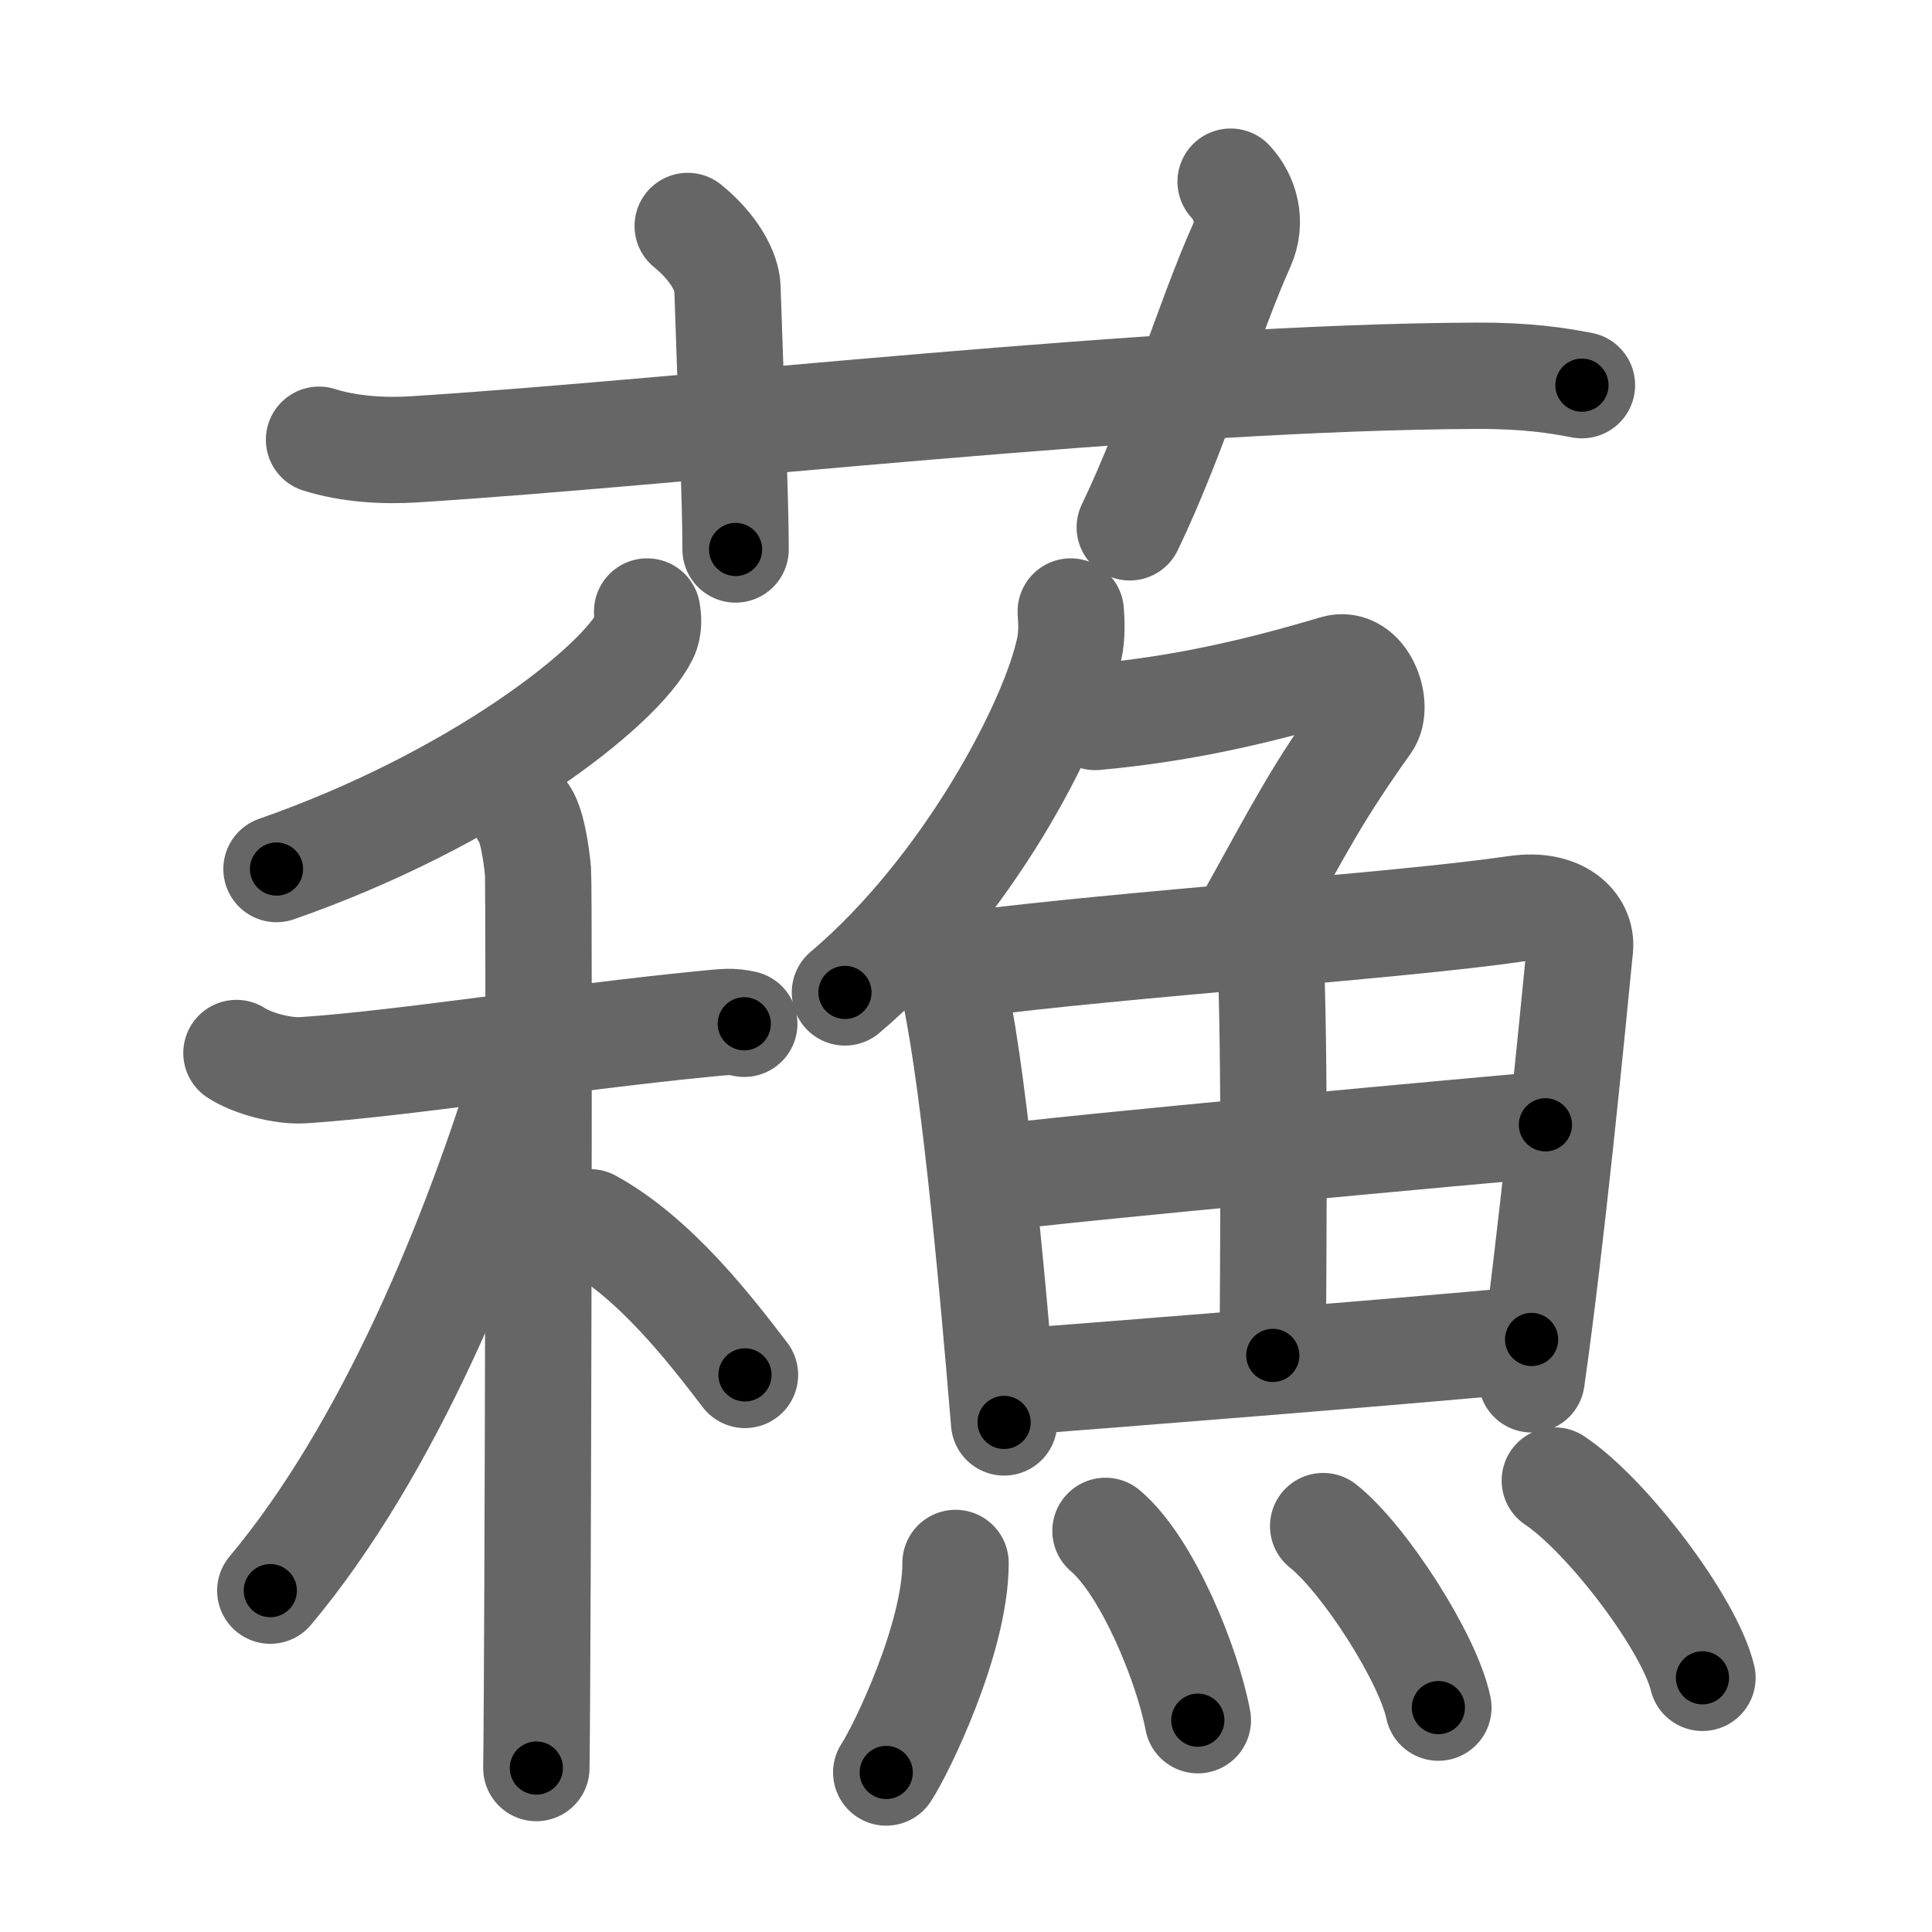 <svg xmlns="http://www.w3.org/2000/svg" width="109" height="109" viewBox="0 0 109 109" id="8613"><g fill="none" stroke="#666" stroke-width="6" stroke-linecap="round" stroke-linejoin="round"><g><g><path d="M18,24.81c1.7,0.54,3.68,0.65,5.38,0.54c15.63-0.99,41.9-4.08,59.92-4.15c2.83-0.01,4.54,0.26,5.95,0.53" /><path d="M38.8,12.75c1.57,1.28,2.21,2.66,2.24,3.46C41.25,22.75,41.5,28,41.5,31" /><path d="M69.43,10.25c0.83,0.9,1.22,2.26,0.63,3.59c-1.82,4.03-3.83,10.76-6.32,15.91" /></g><g><g><g><path d="M36.51,34.5c0.06,0.34,0.12,0.88-0.12,1.37c-1.42,2.9-9.6,9.26-20.79,13.16" /></g><g><path d="M13.34,59.41c0.91,0.59,2.6,1.04,3.76,0.97c5.65-0.37,14.72-1.84,22.71-2.62c1.16-0.11,1.45-0.16,2.18,0" /><path d="M29.53,45.85c0.46,0.5,0.73,2.28,0.82,3.29c0.09,1.01,0,44.29-0.09,50.61" /><path d="M29.77,60.09c-2.94,9.72-7.86,21.7-14.52,29.65" /><path d="M33.3,68.96c3.66,2.01,6.76,6.03,8.73,8.61" /></g></g><g><g><path d="M60.41,34.5c0.04,0.51,0.08,1.31-0.07,2.03c-0.87,4.29-5.85,13.7-12.67,19.46" /><path d="M61.79,40.45C66.75,40,71,39,75.33,37.71c1.59-0.48,2.5,2.1,1.81,3.07c-2.89,4.08-3.61,5.56-6.66,11.06" /></g><g><g><path d="M53.28,53.79c0.26,0.45,0.26,0.76,0.4,1.33c1.16,4.66,2.25,16.43,2.97,25.13" /><path d="M54.48,54.42c8.98-1.17,24.36-2.17,31.06-3.15c2.46-0.36,3.72,0.92,3.6,2.2c-0.46,4.7-1.61,16.5-2.73,24.35" /><path d="M71.65,53.14c0.32,6.06,0.16,19.29,0.16,23.33" /><path d="M56.16,66.47c2.92-0.46,28.61-2.82,31.03-3.01" /><path d="M57.12,77.98c6.46-0.5,20.37-1.59,29.29-2.41" /></g><g><path d="M53.91,88.18c0,4.28-3.1,10.6-3.91,11.82" /><path d="M62.37,86.37c2.37,2.01,4.62,7.55,5.21,10.68" /><path d="M74.65,86.1c2.29,1.81,5.92,7.43,6.5,10.24" /><path d="M87.72,83.53c2.94,1.96,7.6,8.08,8.33,11.13" /></g></g></g></g></g></g><g fill="none" stroke="#000" stroke-width="3" stroke-linecap="round" stroke-linejoin="round"><path d="M18,24.81c1.7,0.54,3.68,0.65,5.38,0.54c15.63-0.99,41.9-4.08,59.92-4.15c2.83-0.01,4.54,0.26,5.95,0.53" stroke-dasharray="71.499" stroke-dashoffset="71.499"><animate attributeName="stroke-dashoffset" values="71.499;71.499;0" dur="0.538s" fill="freeze" begin="0s;8613.click" /></path><path d="M38.8,12.75c1.57,1.28,2.21,2.66,2.24,3.46C41.25,22.75,41.5,28,41.5,31" stroke-dasharray="19.025" stroke-dashoffset="19.025"><animate attributeName="stroke-dashoffset" values="19.025" fill="freeze" begin="8613.click" /><animate attributeName="stroke-dashoffset" values="19.025;19.025;0" keyTimes="0;0.739;1" dur="0.728s" fill="freeze" begin="0s;8613.click" /></path><path d="M69.43,10.25c0.83,0.9,1.22,2.26,0.63,3.59c-1.82,4.03-3.83,10.76-6.32,15.91" stroke-dasharray="20.99" stroke-dashoffset="20.99"><animate attributeName="stroke-dashoffset" values="20.99" fill="freeze" begin="8613.click" /><animate attributeName="stroke-dashoffset" values="20.99;20.99;0" keyTimes="0;0.776;1" dur="0.938s" fill="freeze" begin="0s;8613.click" /></path><path d="M36.51,34.5c0.06,0.34,0.12,0.88-0.12,1.37c-1.42,2.9-9.6,9.26-20.79,13.16" stroke-dasharray="26.354" stroke-dashoffset="26.354"><animate attributeName="stroke-dashoffset" values="26.354" fill="freeze" begin="8613.click" /><animate attributeName="stroke-dashoffset" values="26.354;26.354;0" keyTimes="0;0.78;1" dur="1.202s" fill="freeze" begin="0s;8613.click" /></path><path d="M13.34,59.41c0.91,0.59,2.6,1.04,3.76,0.97c5.65-0.37,14.72-1.84,22.71-2.62c1.16-0.11,1.45-0.16,2.18,0" stroke-dasharray="28.99" stroke-dashoffset="28.99"><animate attributeName="stroke-dashoffset" values="28.99" fill="freeze" begin="8613.click" /><animate attributeName="stroke-dashoffset" values="28.99;28.99;0" keyTimes="0;0.806;1" dur="1.492s" fill="freeze" begin="0s;8613.click" /></path><path d="M29.53,45.85c0.46,0.5,0.73,2.28,0.82,3.29c0.09,1.01,0,44.29-0.09,50.61" stroke-dasharray="54.036" stroke-dashoffset="54.036"><animate attributeName="stroke-dashoffset" values="54.036" fill="freeze" begin="8613.click" /><animate attributeName="stroke-dashoffset" values="54.036;54.036;0" keyTimes="0;0.734;1" dur="2.032s" fill="freeze" begin="0s;8613.click" /></path><path d="M29.77,60.09c-2.94,9.72-7.86,21.7-14.52,29.65" stroke-dasharray="33.219" stroke-dashoffset="33.219"><animate attributeName="stroke-dashoffset" values="33.219" fill="freeze" begin="8613.click" /><animate attributeName="stroke-dashoffset" values="33.219;33.219;0" keyTimes="0;0.86;1" dur="2.364s" fill="freeze" begin="0s;8613.click" /></path><path d="M33.3,68.96c3.66,2.01,6.76,6.03,8.73,8.61" stroke-dasharray="12.35" stroke-dashoffset="12.35"><animate attributeName="stroke-dashoffset" values="12.35" fill="freeze" begin="8613.click" /><animate attributeName="stroke-dashoffset" values="12.35;12.35;0" keyTimes="0;0.95;1" dur="2.488s" fill="freeze" begin="0s;8613.click" /></path><path d="M60.41,34.5c0.04,0.51,0.08,1.31-0.07,2.03c-0.87,4.29-5.85,13.7-12.67,19.46" stroke-dasharray="25.572" stroke-dashoffset="25.572"><animate attributeName="stroke-dashoffset" values="25.572" fill="freeze" begin="8613.click" /><animate attributeName="stroke-dashoffset" values="25.572;25.572;0" keyTimes="0;0.907;1" dur="2.744s" fill="freeze" begin="0s;8613.click" /></path><path d="M61.79,40.45C66.75,40,71,39,75.33,37.71c1.59-0.48,2.5,2.1,1.81,3.07c-2.89,4.08-3.61,5.56-6.66,11.06" stroke-dasharray="31.144" stroke-dashoffset="31.144"><animate attributeName="stroke-dashoffset" values="31.144" fill="freeze" begin="8613.click" /><animate attributeName="stroke-dashoffset" values="31.144;31.144;0" keyTimes="0;0.898;1" dur="3.055s" fill="freeze" begin="0s;8613.click" /></path><path d="M53.28,53.79c0.26,0.45,0.26,0.76,0.4,1.33c1.16,4.66,2.25,16.43,2.97,25.13" stroke-dasharray="26.718" stroke-dashoffset="26.718"><animate attributeName="stroke-dashoffset" values="26.718" fill="freeze" begin="8613.click" /><animate attributeName="stroke-dashoffset" values="26.718;26.718;0" keyTimes="0;0.92;1" dur="3.322s" fill="freeze" begin="0s;8613.click" /></path><path d="M54.48,54.42c8.98-1.17,24.36-2.17,31.06-3.15c2.46-0.36,3.72,0.92,3.6,2.2c-0.46,4.7-1.61,16.5-2.73,24.35" stroke-dasharray="60.604" stroke-dashoffset="60.604"><animate attributeName="stroke-dashoffset" values="60.604" fill="freeze" begin="8613.click" /><animate attributeName="stroke-dashoffset" values="60.604;60.604;0" keyTimes="0;0.879;1" dur="3.778s" fill="freeze" begin="0s;8613.click" /></path><path d="M71.65,53.14c0.32,6.06,0.16,19.29,0.16,23.33" stroke-dasharray="23.334" stroke-dashoffset="23.334"><animate attributeName="stroke-dashoffset" values="23.334" fill="freeze" begin="8613.click" /><animate attributeName="stroke-dashoffset" values="23.334;23.334;0" keyTimes="0;0.942;1" dur="4.011s" fill="freeze" begin="0s;8613.click" /></path><path d="M56.16,66.47c2.92-0.46,28.61-2.82,31.03-3.01" stroke-dasharray="31.178" stroke-dashoffset="31.178"><animate attributeName="stroke-dashoffset" values="31.178" fill="freeze" begin="8613.click" /><animate attributeName="stroke-dashoffset" values="31.178;31.178;0" keyTimes="0;0.928;1" dur="4.323s" fill="freeze" begin="0s;8613.click" /></path><path d="M57.12,77.98c6.46-0.5,20.37-1.59,29.29-2.41" stroke-dasharray="29.39" stroke-dashoffset="29.39"><animate attributeName="stroke-dashoffset" values="29.39" fill="freeze" begin="8613.click" /><animate attributeName="stroke-dashoffset" values="29.39;29.39;0" keyTimes="0;0.936;1" dur="4.617s" fill="freeze" begin="0s;8613.click" /></path><path d="M53.91,88.18c0,4.28-3.1,10.6-3.91,11.82" stroke-dasharray="12.564" stroke-dashoffset="12.564"><animate attributeName="stroke-dashoffset" values="12.564" fill="freeze" begin="8613.click" /><animate attributeName="stroke-dashoffset" values="12.564;12.564;0" keyTimes="0;0.973;1" dur="4.743s" fill="freeze" begin="0s;8613.click" /></path><path d="M62.37,86.37c2.37,2.01,4.62,7.55,5.21,10.68" stroke-dasharray="12.041" stroke-dashoffset="12.041"><animate attributeName="stroke-dashoffset" values="12.041" fill="freeze" begin="8613.click" /><animate attributeName="stroke-dashoffset" values="12.041;12.041;0" keyTimes="0;0.975;1" dur="4.863s" fill="freeze" begin="0s;8613.click" /></path><path d="M74.65,86.1c2.29,1.81,5.92,7.43,6.5,10.24" stroke-dasharray="12.27" stroke-dashoffset="12.27"><animate attributeName="stroke-dashoffset" values="12.27" fill="freeze" begin="8613.click" /><animate attributeName="stroke-dashoffset" values="12.27;12.27;0" keyTimes="0;0.975;1" dur="4.986s" fill="freeze" begin="0s;8613.click" /></path><path d="M87.72,83.53c2.94,1.96,7.6,8.08,8.33,11.13" stroke-dasharray="14.087" stroke-dashoffset="14.087"><animate attributeName="stroke-dashoffset" values="14.087" fill="freeze" begin="8613.click" /><animate attributeName="stroke-dashoffset" values="14.087;14.087;0" keyTimes="0;0.972;1" dur="5.127s" fill="freeze" begin="0s;8613.click" /></path></g></svg>